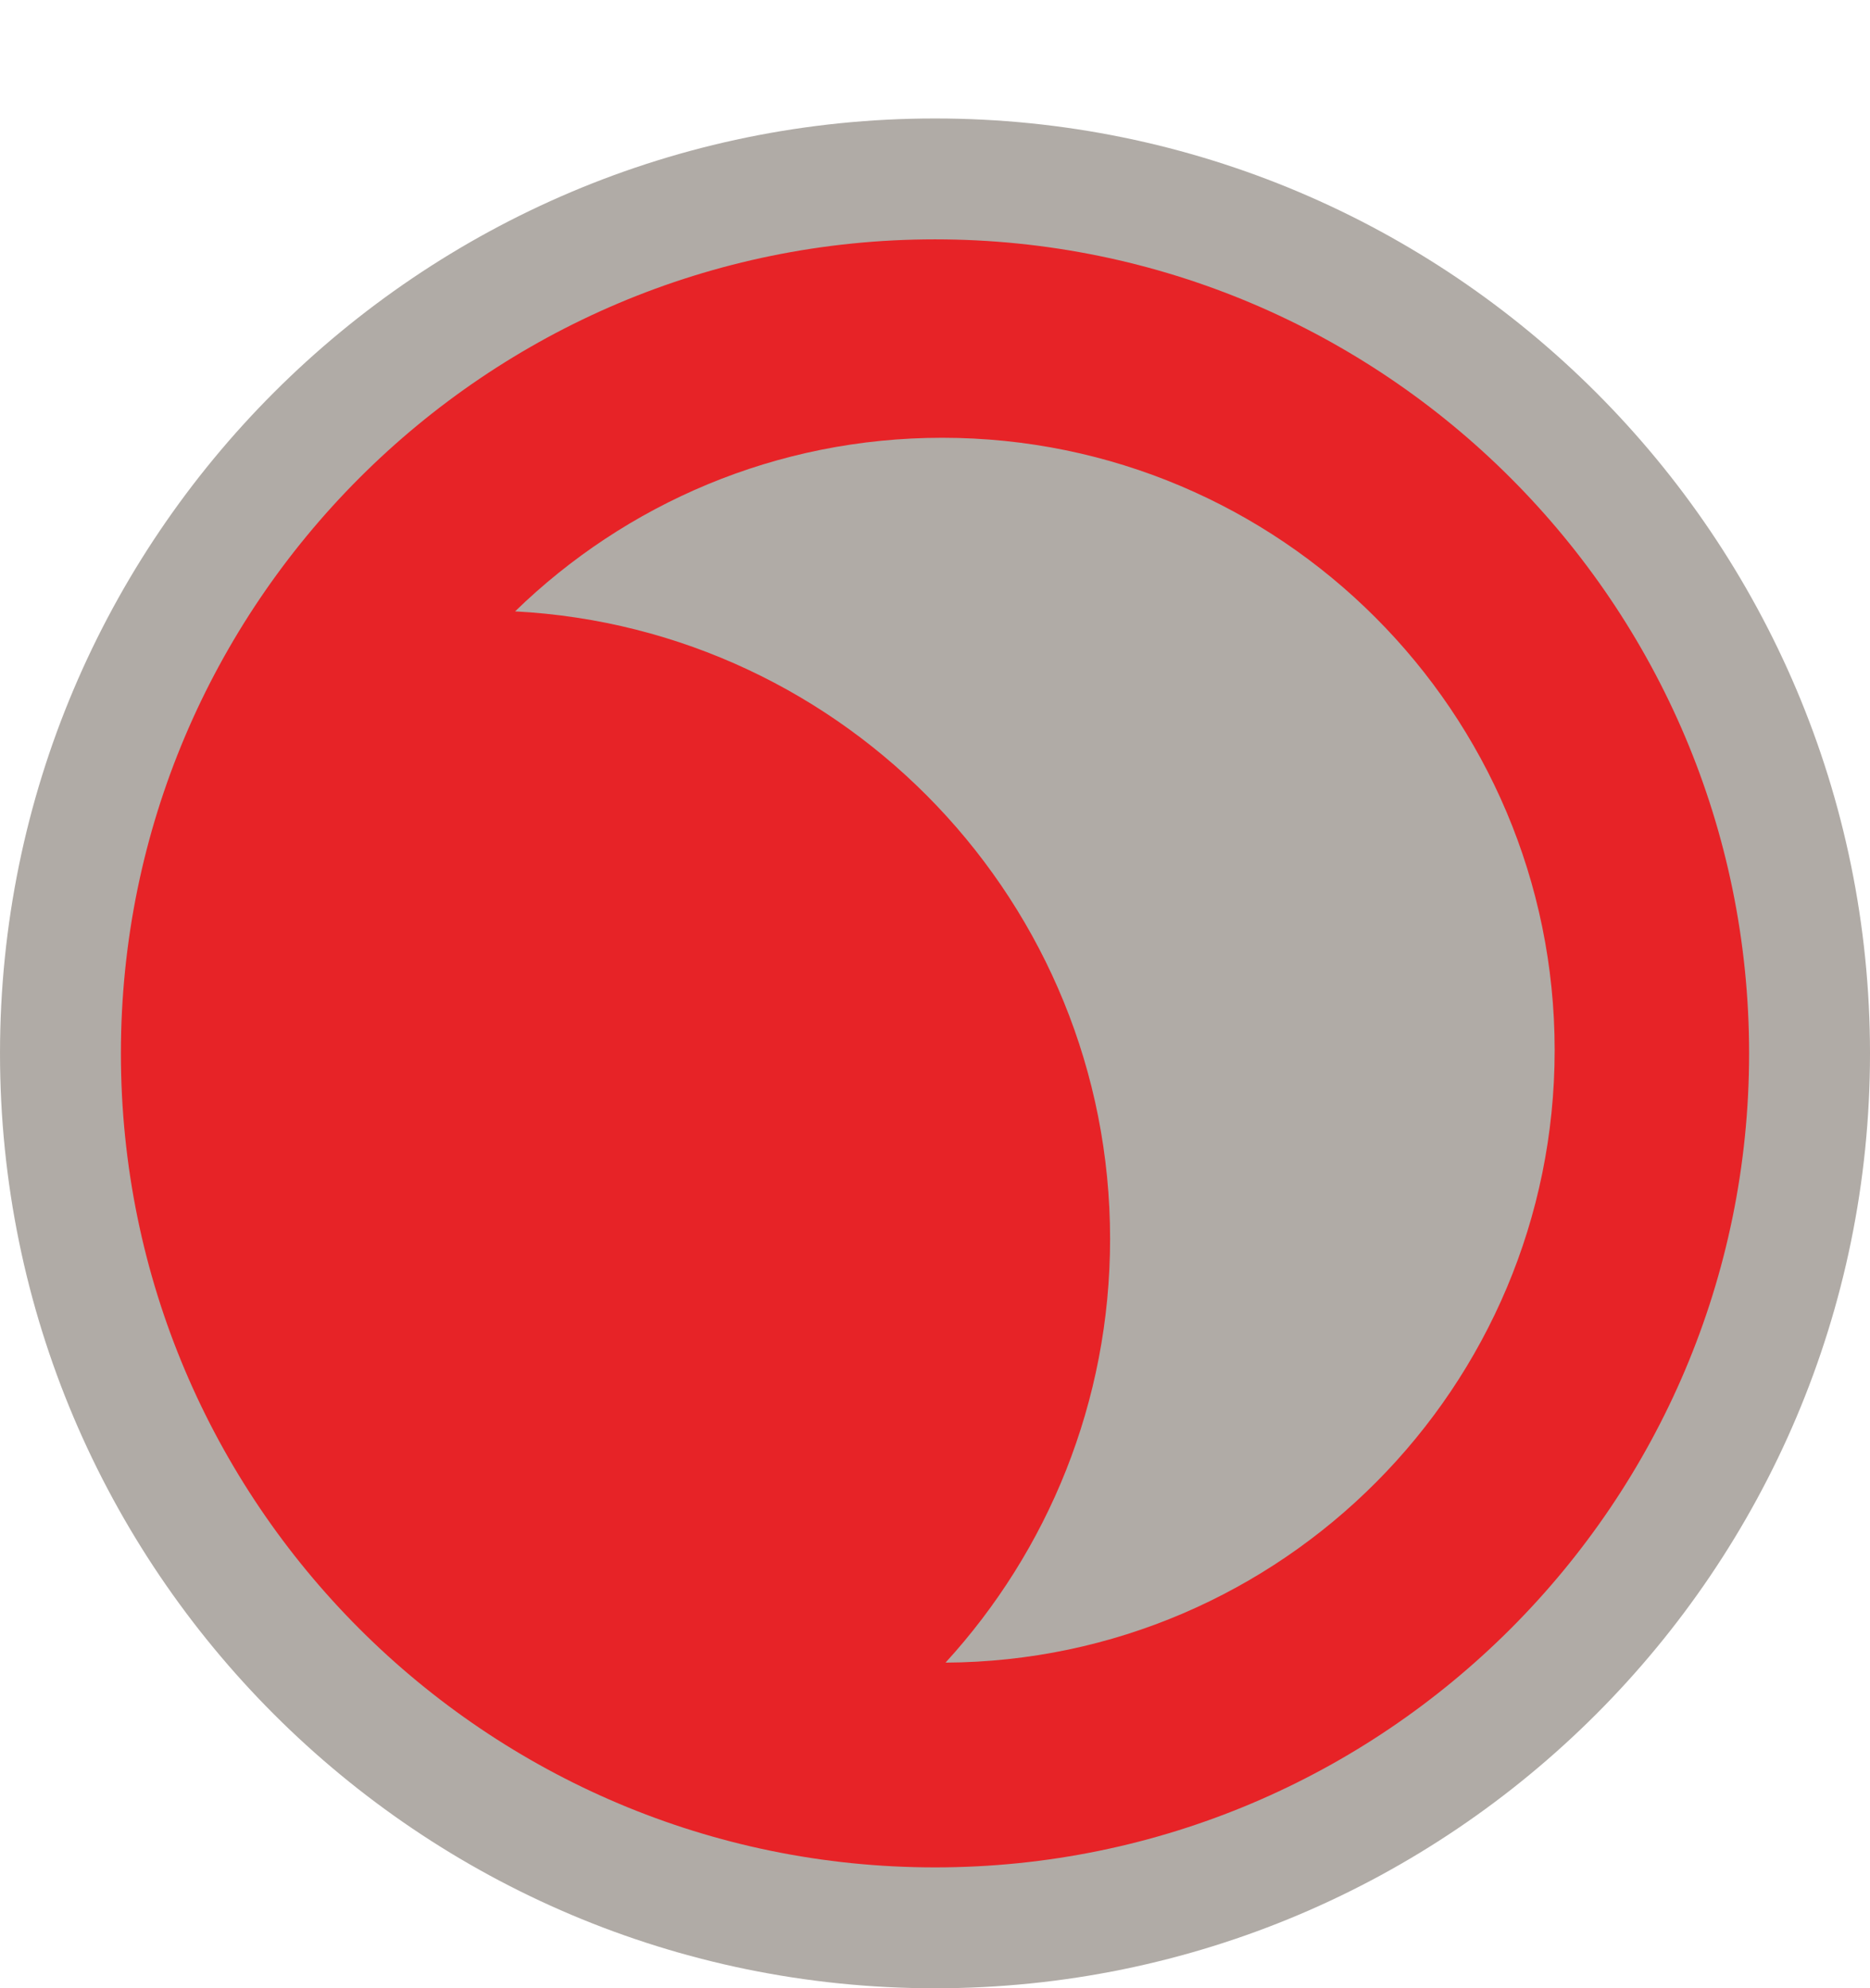<?xml version="1.0" standalone="no"?><!-- Generator: Gravit.io --><svg xmlns="http://www.w3.org/2000/svg" xmlns:xlink="http://www.w3.org/1999/xlink" style="isolation:isolate" viewBox="1431.256 341.69 177.669 188.925" width="177.669" height="188.925"><g id="moon_red"><path d=" M 1437 441.781 C 1437 395.921 1474.232 358.69 1520.091 358.69 C 1565.95 358.69 1603.182 395.921 1603.182 441.781 C 1603.182 487.64 1565.95 524.871 1520.091 524.871 C 1474.232 524.871 1437 487.64 1437 441.781 Z " fill="rgb(231,35,39)" vector-effect="non-scaling-stroke" stroke-width="11.487" stroke="rgb(176,171,166)" stroke-linejoin="miter" stroke-linecap="square" stroke-miterlimit="3"/><path d=" M 1480.195 399.783 C 1490.681 389.577 1504.998 383.287 1520.772 383.287 C 1552.89 383.287 1578.965 409.362 1578.965 441.48 C 1578.965 473.491 1553.062 499.5 1521.091 499.671 C 1530.801 489.053 1536.726 474.917 1536.726 459.409 C 1536.726 427.52 1511.675 401.436 1480.195 399.783 Z " fill="rgb(176,171,166)"/></g></svg>